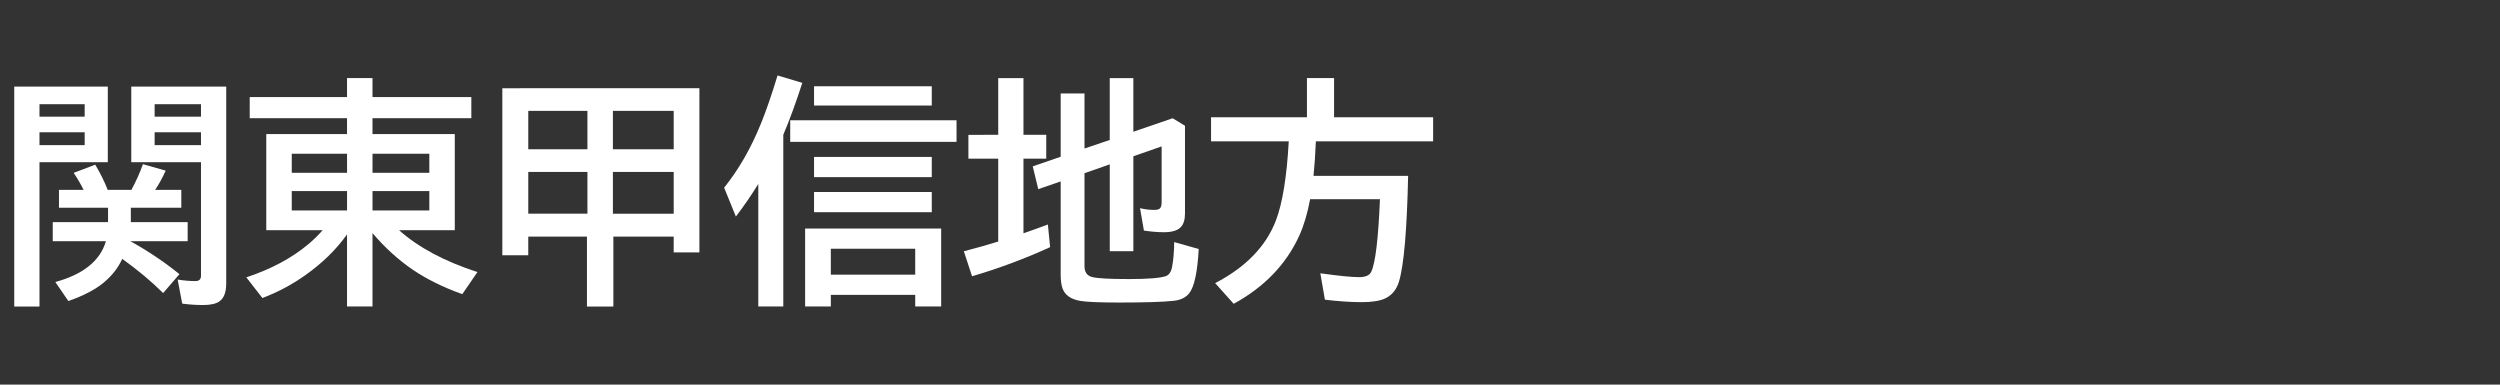 <svg version="1.1" xmlns="http://www.w3.org/2000/svg" xmlns:xlink="http://www.w3.org/1999/xlink" width="208" height="32" viewBox="0,0,208,32"><rect x="0" y="0" width="208" height="32" fill="#333333" stroke="none"/><g transform="translate(-240,-164)"><g data-paper-data="{&quot;isPaintingLayer&quot;:true}" fill-rule="nonzero" stroke="none" stroke-linecap="butt" stroke-linejoin="miter" stroke-miterlimit="10" stroke-dasharray="" stroke-dashoffset="0" style="mix-blend-mode: normal"><path d="M240,196v-32h208v32z" fill="none" stroke-width="0"></path><path d="M250.17,185.54c-0.339,0.742 -0.853,1.4 -1.543,1.973c-0.697,0.579 -1.676,1.09 -2.939,1.533l-1.084,-1.582c2.331,-0.638 3.734,-1.771 4.209,-3.398h-4.424v-1.582h4.6v-1.201h-4.082v-1.484h2.051c-0.254,-0.508 -0.531,-0.98 -0.83,-1.416l1.797,-0.684c0.456,0.781 0.801,1.481 1.035,2.1h1.973c0.404,-0.755 0.723,-1.468 0.957,-2.139l1.895,0.537c-0.28,0.618 -0.573,1.152 -0.879,1.602h2.178v1.484h-4.199v1.201h4.727v1.582h-4.775c1.445,0.794 2.809,1.709 4.092,2.744l-1.357,1.572c-0.977,-0.97 -2.109,-1.917 -3.398,-2.842zM248.969,171.204v6.289h-5.684v12.012h-2.1v-18.301zM243.285,172.669v1.035h3.76v-1.035zM243.285,175.003v1.074h3.76v-1.074zM258.822,171.204v16.377c0,0.729 -0.189,1.227 -0.566,1.494c-0.286,0.202 -0.739,0.303 -1.357,0.303c-0.579,0 -1.159,-0.039 -1.738,-0.117l-0.381,-2.002c0.514,0.085 1.009,0.127 1.484,0.127c0.306,0 0.459,-0.15 0.459,-0.449v-9.443h-5.801v-6.289zM252.865,172.669v1.035h3.857v-1.035zM252.865,175.003v1.074h3.857v-1.074z" fill="#ffffff" stroke-width="1"></path><path d="M273.2,183.15c1.615,1.439 3.789,2.601 6.523,3.486l-1.26,1.836c-1.576,-0.56 -2.949,-1.237 -4.121,-2.031c-1.211,-0.827 -2.327,-1.842 -3.35,-3.047v6.104h-2.119v-5.996c-0.905,1.27 -2.074,2.409 -3.506,3.418c-1.1,0.775 -2.279,1.4 -3.535,1.875l-1.338,-1.719c2.064,-0.684 3.786,-1.605 5.166,-2.764c0.391,-0.326 0.788,-0.713 1.191,-1.162h-4.697v-7.998h6.719v-1.318h-8.096v-1.758h8.096v-1.582h2.119v1.582h8.223v1.758h-8.223v1.318h6.846v7.998zM268.874,176.793h-4.6v1.582h4.6zM270.993,176.793v1.582h4.727v-1.582zM268.874,179.898h-4.6v1.611h4.6zM270.993,179.898v1.611h4.727v-1.611z" fill="#ffffff" stroke-width="1"></path><path d="M298.19,171.34v13.662h-2.139v-1.318h-5.019v5.82h-2.197v-5.82h-4.883v1.553h-2.158v-13.896zM283.952,173.225v3.193h4.922v-3.193zM283.952,178.303v3.477h4.922v-3.477zM296.052,181.78v-3.477h-5.059v3.477zM296.052,176.418v-3.193h-5.059v3.193z" fill="#ffffff" stroke-width="1"></path><path d="M305.17,175.21v14.287h-2.08v-10.195c-0.54,0.885 -1.162,1.79 -1.865,2.715l-0.977,-2.402c1.211,-1.504 2.233,-3.285 3.066,-5.342c0.436,-1.074 0.895,-2.406 1.377,-3.994l2.061,0.615c-0.54,1.673 -1.068,3.112 -1.582,4.316zM318.305,183.013v6.484h-2.158v-0.967h-7.021v0.967h-2.139v-6.484zM309.125,184.692v2.158h7.021v-2.158zM307.729,171.176h9.795v1.602h-9.795zM307.729,177.055h9.795v1.68h-9.795zM307.729,179.975h9.795v1.68h-9.795zM305.746,174.008h13.838v1.797h-13.838z" fill="#ffffff" stroke-width="1"></path><path d="M330.23,178.41v7.734c0,0.501 0.215,0.804 0.645,0.908c0.443,0.111 1.455,0.166 3.037,0.166c1.543,0 2.562,-0.078 3.057,-0.234c0.28,-0.091 0.462,-0.345 0.547,-0.762c0.111,-0.586 0.169,-1.279 0.176,-2.08l2.041,0.576c-0.104,1.921 -0.368,3.148 -0.791,3.682c-0.28,0.352 -0.703,0.56 -1.27,0.625c-0.892,0.098 -2.406,0.146 -4.541,0.146c-1.654,0 -2.738,-0.046 -3.252,-0.137c-0.775,-0.13 -1.266,-0.472 -1.475,-1.025c-0.104,-0.293 -0.156,-0.684 -0.156,-1.172v-7.744l-1.865,0.645l-0.459,-1.895l2.324,-0.801v-5.264h1.982v4.58l2.1,-0.713v-5.146h1.963v4.463l3.272,-1.123l1.025,0.625v7.314c0,0.508 -0.12,0.885 -0.361,1.133c-0.273,0.273 -0.732,0.41 -1.377,0.41c-0.527,0 -1.087,-0.046 -1.68,-0.137l-0.322,-1.865c0.384,0.098 0.775,0.146 1.172,0.146c0.286,0 0.462,-0.059 0.527,-0.176c0.065,-0.098 0.098,-0.26 0.098,-0.488v-4.619l-2.353,0.82v7.9h-1.963v-7.227zM323.052,175.217v-4.717h2.1v4.717h1.895v1.982h-1.895v6.211c0.684,-0.234 1.361,-0.479 2.031,-0.732l0.186,1.885c-2.109,0.964 -4.274,1.771 -6.494,2.422l-0.684,-2.08c1.003,-0.26 1.881,-0.508 2.637,-0.742c0.091,-0.033 0.166,-0.055 0.225,-0.068v-6.894h-2.481v-1.982z" fill="#ffffff" stroke-width="1"></path><path d="M349.48,175.76c-0.046,1.087 -0.111,2.044 -0.195,2.871h7.871c-0.098,4.518 -0.352,7.451 -0.762,8.799c-0.208,0.677 -0.596,1.146 -1.162,1.406c-0.443,0.202 -1.091,0.303 -1.943,0.303c-0.898,0 -1.917,-0.068 -3.057,-0.205l-0.381,-2.197c1.53,0.215 2.607,0.322 3.232,0.322c0.527,0 0.863,-0.15 1.006,-0.449c0.345,-0.729 0.586,-2.741 0.723,-6.035h-5.811c-0.215,1.172 -0.518,2.188 -0.908,3.047c-1.087,2.376 -2.904,4.261 -5.449,5.654l-1.543,-1.719c2.552,-1.328 4.238,-3.07 5.059,-5.225c0.547,-1.439 0.902,-3.63 1.064,-6.572h-6.465v-2.002h7.979v-3.262h2.256v3.262h8.242v2.002z" fill="#ffffff" stroke-width="1"></path></g></g></svg>